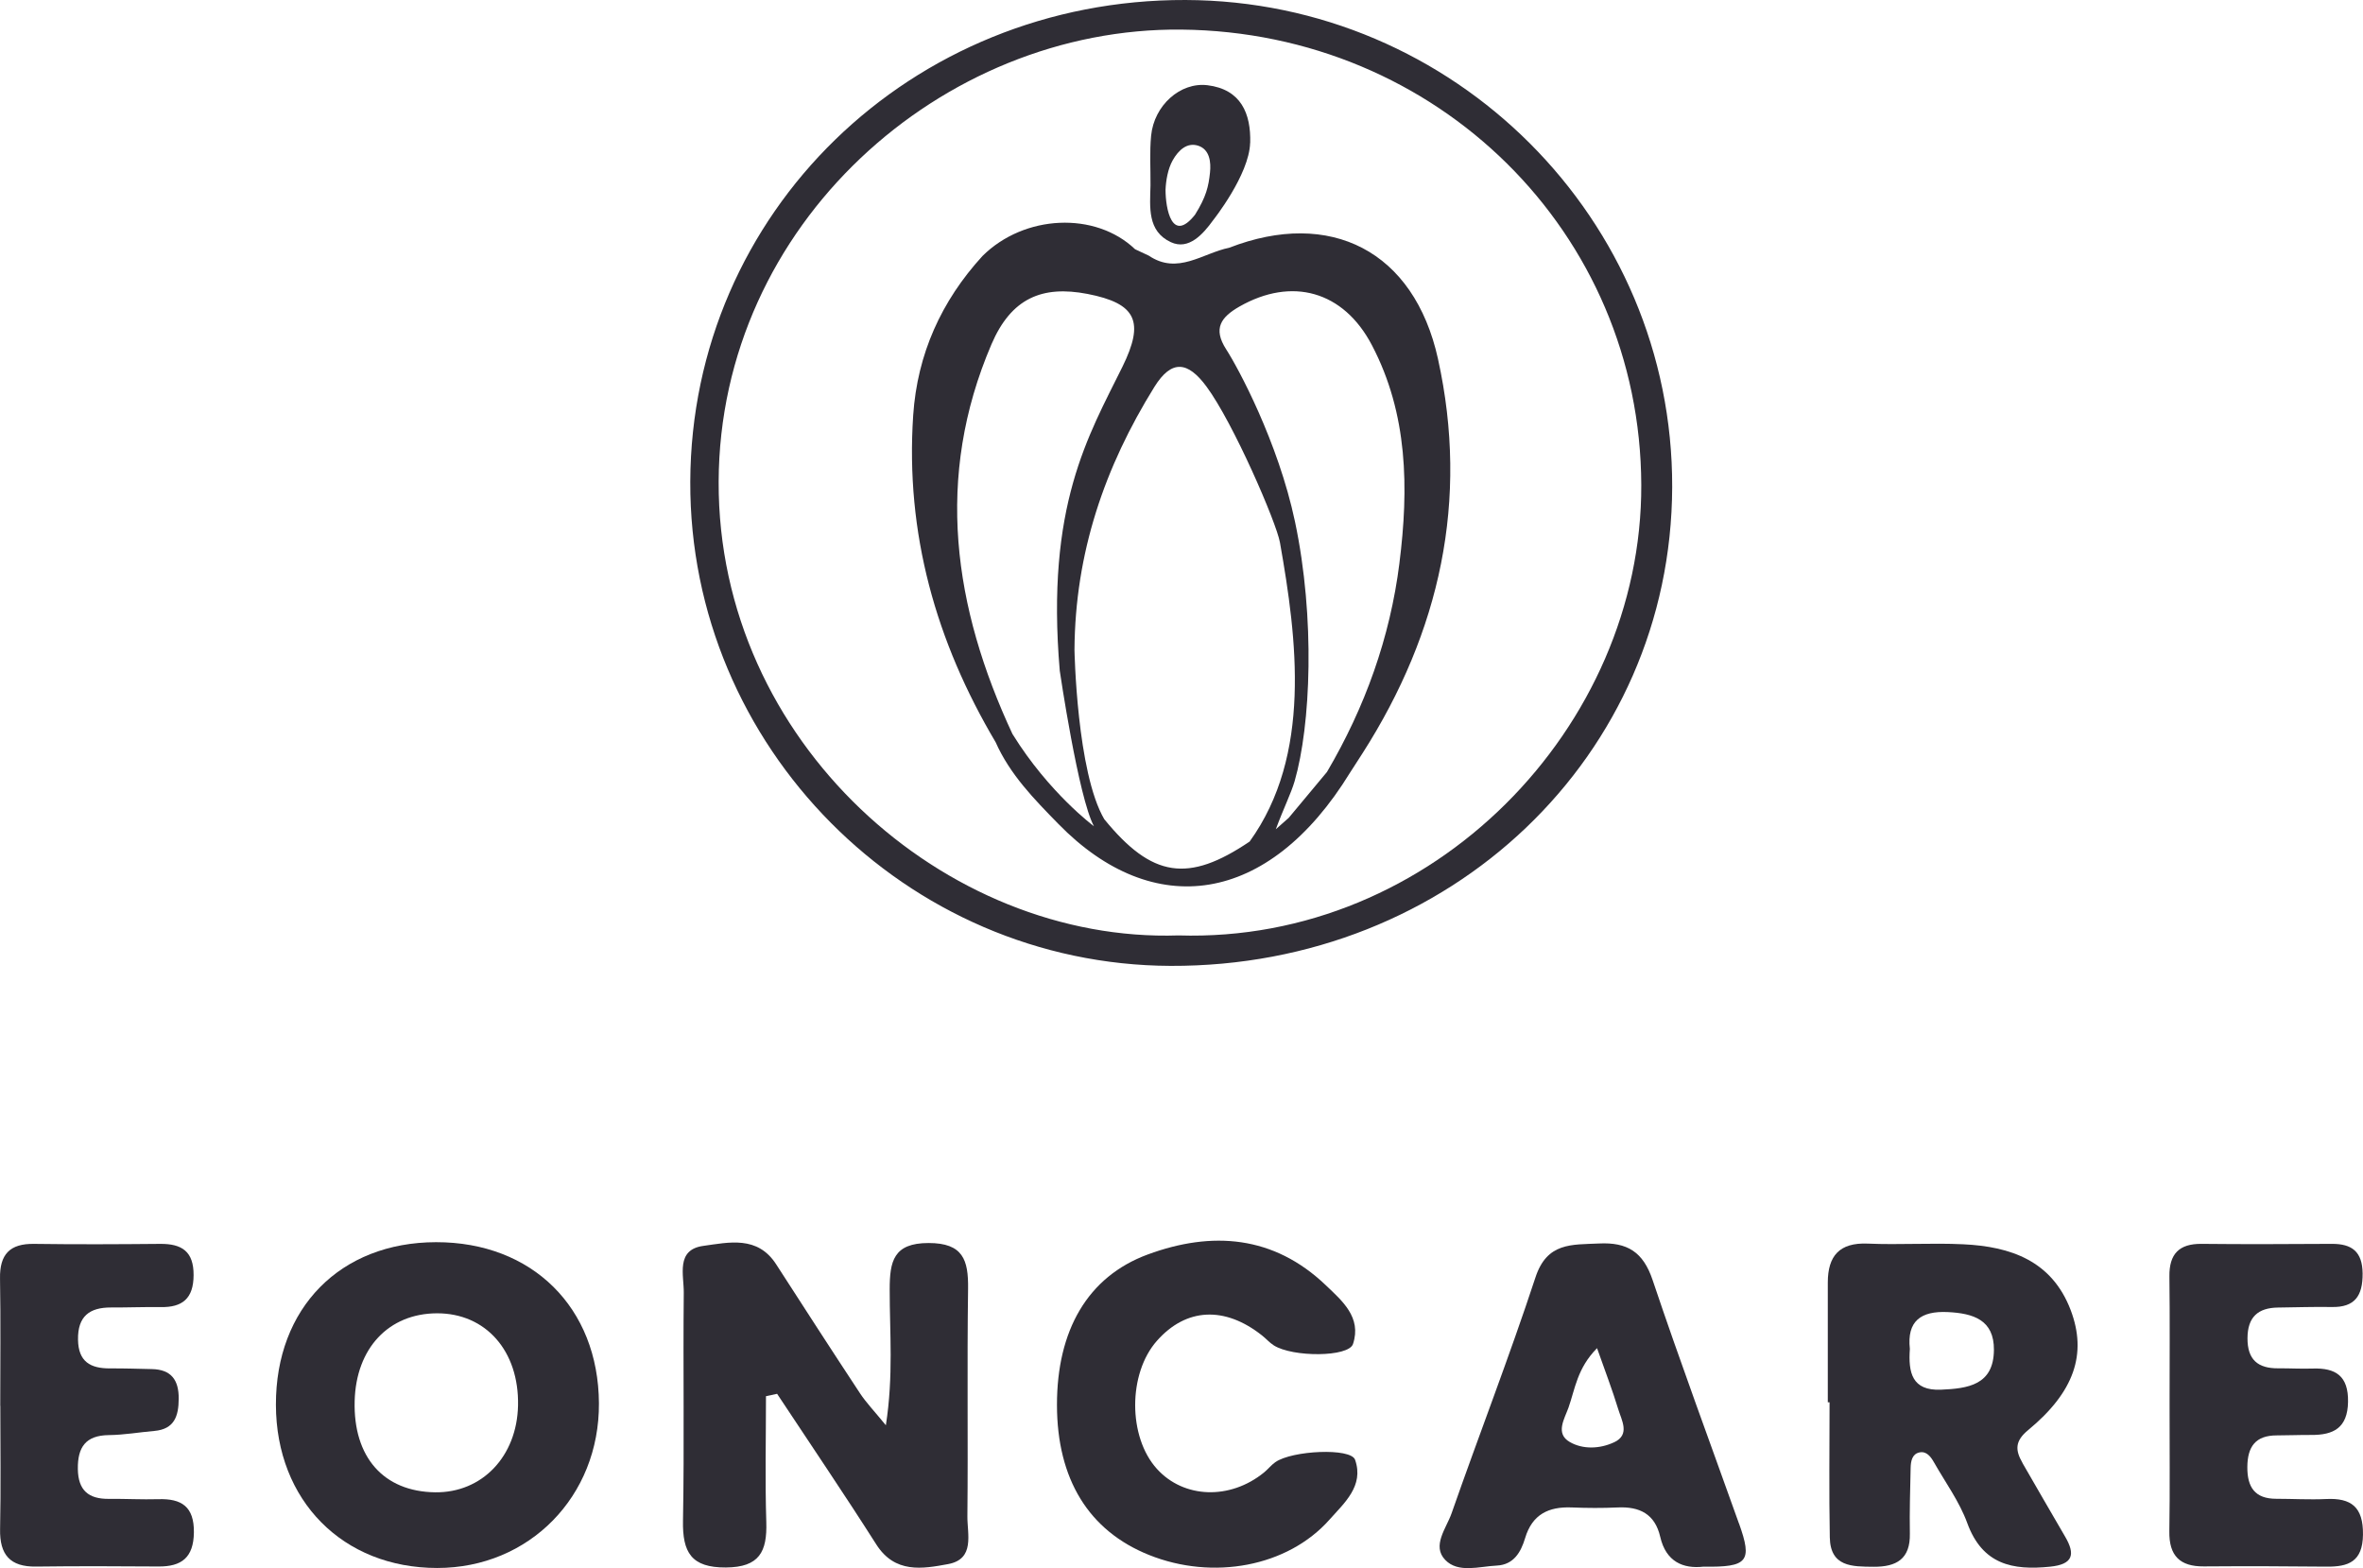 <svg width="110" height="73" viewBox="0 0 110 73" fill="none" xmlns="http://www.w3.org/2000/svg">
<g id="eoncare" clip-path="url(#clip0_2_89)">
<path id="Vector" d="M35.657 64.998C35.657 66.952 35.611 68.906 35.672 70.86C35.715 72.231 35.354 72.962 33.794 72.972C32.173 72.983 31.766 72.263 31.794 70.785C31.859 67.251 31.794 63.717 31.83 60.187C31.841 59.367 31.445 58.176 32.741 58C33.926 57.838 35.265 57.51 36.132 58.86C37.425 60.867 38.724 62.875 40.038 64.869C40.324 65.301 40.688 65.678 41.238 66.351C41.598 64.031 41.413 62.023 41.416 60.029C41.416 58.723 41.587 57.867 43.226 57.867C44.829 57.867 45.083 58.651 45.065 59.993C45.015 63.527 45.068 67.06 45.033 70.59C45.026 71.418 45.397 72.58 44.136 72.814C42.937 73.037 41.659 73.26 40.791 71.897C39.288 69.536 37.717 67.219 36.175 64.887L35.657 64.998Z" fill="#2F2D35"/>
<path id="Vector_2" d="M49.203 65.406C49.2 61.948 50.62 59.436 53.43 58.4C56.411 57.302 59.285 57.508 61.717 59.832C62.473 60.555 63.395 61.325 62.984 62.567C62.78 63.186 60.174 63.189 59.296 62.632C59.096 62.506 58.939 62.319 58.75 62.171C57.011 60.793 55.215 60.883 53.859 62.416C52.505 63.941 52.505 66.896 53.859 68.385C55.108 69.763 57.261 69.835 58.839 68.551C59.025 68.4 59.175 68.205 59.367 68.069C60.149 67.522 62.884 67.392 63.08 67.957C63.509 69.177 62.566 69.979 61.888 70.746C59.939 72.941 56.461 73.581 53.491 72.39C50.681 71.264 49.207 68.86 49.203 65.409V65.406Z" fill="#2F2D35"/>
<path id="Vector_3" d="M100.996 65.362C100.996 63.383 101.013 61.408 100.988 59.428C100.974 58.374 101.438 57.896 102.488 57.906C104.509 57.928 106.529 57.917 108.55 57.906C109.482 57.903 109.971 58.263 109.982 59.285C109.989 60.325 109.621 60.868 108.543 60.846C107.711 60.832 106.879 60.861 106.047 60.871C105.116 60.882 104.626 61.31 104.623 62.3C104.619 63.3 105.108 63.707 106.051 63.7C106.586 63.696 107.122 63.729 107.657 63.711C108.728 63.675 109.325 64.052 109.303 65.265C109.282 66.478 108.625 66.809 107.59 66.802C107.054 66.798 106.519 66.823 105.983 66.823C105.001 66.823 104.623 67.341 104.616 68.291C104.609 69.238 104.969 69.774 105.962 69.774C106.733 69.774 107.508 69.821 108.279 69.785C109.453 69.727 110.014 70.155 109.999 71.44C109.985 72.699 109.328 72.944 108.3 72.933C106.397 72.912 104.494 72.908 102.591 72.922C101.478 72.93 100.967 72.429 100.985 71.289C101.017 69.313 100.992 67.334 100.996 65.355V65.362Z" fill="#2F2D35"/>
<path id="Vector_4" d="M0.011 65.445C0.011 63.473 0.036 61.498 0.001 59.526C-0.021 58.389 0.461 57.889 1.589 57.907C3.546 57.935 5.506 57.925 7.462 57.907C8.458 57.9 9.019 58.252 9.012 59.364C9.008 60.451 8.491 60.868 7.48 60.85C6.709 60.839 5.938 60.872 5.167 60.868C4.167 60.865 3.614 61.278 3.632 62.365C3.646 63.394 4.21 63.707 5.117 63.704C5.77 63.7 6.42 63.722 7.073 63.736C7.966 63.754 8.326 64.24 8.319 65.114C8.316 65.924 8.119 66.532 7.187 66.615C6.481 66.676 5.774 66.802 5.063 66.809C3.989 66.823 3.61 67.367 3.624 68.392C3.639 69.389 4.128 69.785 5.063 69.778C5.834 69.77 6.605 69.814 7.377 69.792C8.448 69.76 9.04 70.134 9.026 71.339C9.012 72.513 8.451 72.933 7.377 72.926C5.477 72.912 3.582 72.905 1.682 72.93C0.472 72.948 -0.021 72.383 0.004 71.181C0.044 69.27 0.015 67.356 0.015 65.442L0.011 65.445Z" fill="#2F2D35"/>
<path id="Vector_5" d="M94.147 68.099C93.808 67.512 93.79 67.088 94.411 66.577C96.56 64.803 97.164 63.029 96.393 60.992C95.518 58.689 93.594 58.031 91.398 57.926C89.916 57.854 88.424 57.959 86.939 57.894C85.629 57.84 85.086 58.466 85.086 59.707C85.086 61.564 85.086 63.421 85.086 65.281H85.168C85.168 67.376 85.139 69.473 85.179 71.568C85.204 72.949 86.218 72.931 87.217 72.939C88.278 72.946 88.931 72.582 88.906 71.391C88.888 70.373 88.92 69.355 88.942 68.336C88.949 68.034 89.006 67.692 89.345 67.617C89.677 67.541 89.881 67.814 90.031 68.081C90.563 69.016 91.216 69.909 91.58 70.909C92.283 72.831 93.686 73.115 95.432 72.935C96.503 72.827 96.625 72.367 96.125 71.521C95.457 70.387 94.808 69.243 94.147 68.106V68.099ZM90.356 64.695C89.002 64.752 88.828 63.896 88.906 62.795C88.763 61.503 89.416 61.021 90.673 61.082C91.851 61.14 92.833 61.438 92.819 62.849C92.805 64.482 91.602 64.641 90.356 64.695Z" fill="#2F2D35"/>
<path id="Vector_6" d="M20.298 57.828C15.839 57.835 12.833 60.89 12.844 65.399C12.854 69.858 15.96 72.995 20.355 72.995C24.636 72.995 27.906 69.663 27.881 65.327C27.856 60.872 24.772 57.821 20.298 57.828ZM20.255 69.472C17.856 69.44 16.439 67.835 16.51 65.219C16.575 62.765 18.092 61.149 20.337 61.139C22.615 61.131 24.168 62.895 24.115 65.431C24.065 67.803 22.44 69.501 20.255 69.472Z" fill="#2F2D35"/>
<path id="Vector_7" d="M80.949 70.922C79.603 67.147 78.207 63.391 76.932 59.594C76.49 58.274 75.747 57.824 74.43 57.889C73.162 57.95 72.016 57.828 71.477 59.468C70.263 63.16 68.853 66.788 67.571 70.454C67.329 71.145 66.643 71.966 67.278 72.621C67.882 73.247 68.856 72.923 69.678 72.883C70.463 72.844 70.799 72.261 70.995 71.606C71.327 70.494 72.095 70.134 73.166 70.177C73.876 70.206 74.594 70.21 75.304 70.177C76.322 70.13 77.039 70.476 77.286 71.548C77.553 72.707 78.357 73.041 79.296 72.934C81.37 72.966 81.584 72.689 80.952 70.922H80.949ZM75.129 67.147C74.48 67.45 73.687 67.486 73.073 67.129C72.387 66.734 72.83 66.05 73.016 65.528C73.319 64.672 73.416 63.7 74.344 62.761C74.726 63.844 75.058 64.708 75.326 65.589C75.486 66.122 75.9 66.791 75.133 67.147H75.129Z" fill="#2F2D35"/>
<g id="Group">
<path id="Vector_8" d="M55.185 9.74369e-05C42.397 -0.036 32.179 9.899 32.133 22.422C32.087 34.753 42.169 44.919 54.493 44.965C67.52 45.012 77.802 35.196 77.842 22.677C77.877 10.219 67.706 0.036 55.185 9.74369e-05ZM54.861 43.547C43.997 43.907 33.411 34.544 33.454 22.422C33.497 10.439 43.843 1.263 55 1.378C66.899 1.497 76.364 10.817 76.403 22.573C76.442 33.846 66.71 43.918 54.857 43.547H54.861Z" fill="#2F2D35"/>
<path id="Vector_9" d="M66.941 16.712C65.827 11.668 61.921 9.71 57.219 11.534C55.984 11.783 54.824 12.812 53.478 11.902L53.492 11.916C53.492 11.916 53.481 11.905 53.478 11.902C53.264 11.801 53.049 11.7 52.839 11.603C50.993 9.836 47.68 9.984 45.734 11.919C43.817 14.017 42.703 16.482 42.51 19.332C42.142 24.823 43.567 29.864 46.348 34.553C47.016 36.057 48.14 37.202 49.265 38.353C53.685 42.883 59.051 42.157 62.849 35.964C63.042 35.661 63.239 35.363 63.431 35.061C67.037 29.418 68.39 23.287 66.941 16.716V16.712ZM47.141 34.193C44.377 28.27 43.499 22.218 46.155 16.025C47.076 13.881 48.512 13.276 50.622 13.683C52.91 14.125 53.281 14.978 52.253 17.069C50.661 20.297 48.679 23.546 49.333 31.225C49.333 31.225 50.2 37.133 50.925 38.465C50.925 38.465 48.837 36.921 47.144 34.19L47.141 34.193ZM51.411 38.148C50.122 35.967 50.018 30.253 50.018 30.253C50.047 25.737 51.421 21.743 53.738 18.012C54.545 16.716 55.298 16.828 56.159 17.99C57.408 19.674 59.418 24.323 59.583 25.255C60.382 29.767 61.071 35.154 58.172 39.177C55.309 41.113 53.628 40.858 51.411 38.144V38.148ZM65.145 26.216C64.709 29.685 63.542 32.927 61.771 35.939C61.178 36.651 60.586 37.364 59.993 38.072L59.39 38.605C59.74 37.659 60.104 36.925 60.265 36.37C61.018 33.769 61.232 28.774 60.282 24.28C59.493 20.556 57.626 17.108 57.08 16.263C56.452 15.288 56.841 14.762 57.701 14.269C60.136 12.884 62.539 13.539 63.863 16.068C65.545 19.274 65.581 22.736 65.145 26.209V26.216Z" fill="#2F2D35"/>
<path id="Vector_10" d="M58.198 6.652C58.237 5.281 57.766 4.158 56.206 3.967C54.942 3.816 53.725 4.906 53.586 6.313C53.511 7.08 53.564 7.861 53.557 8.631C53.532 9.642 53.4 10.761 54.507 11.275C55.331 11.657 55.999 10.908 56.474 10.25C56.474 10.25 58.152 8.141 58.195 6.652H58.198ZM56.327 8.03C56.26 8.677 56.153 9.156 55.631 9.994C54.553 11.355 54.257 9.714 54.257 8.832C54.275 8.408 54.364 7.871 54.585 7.472C54.864 6.975 55.264 6.623 55.77 6.781C56.32 6.954 56.377 7.562 56.327 8.026V8.03Z" fill="#2F2D35"/>
</g>
</g>
<defs>
<clipPath id="clip0_2_89">
<rect width="110" height="73" fill="white"/>
</clipPath>
</defs>
</svg>
